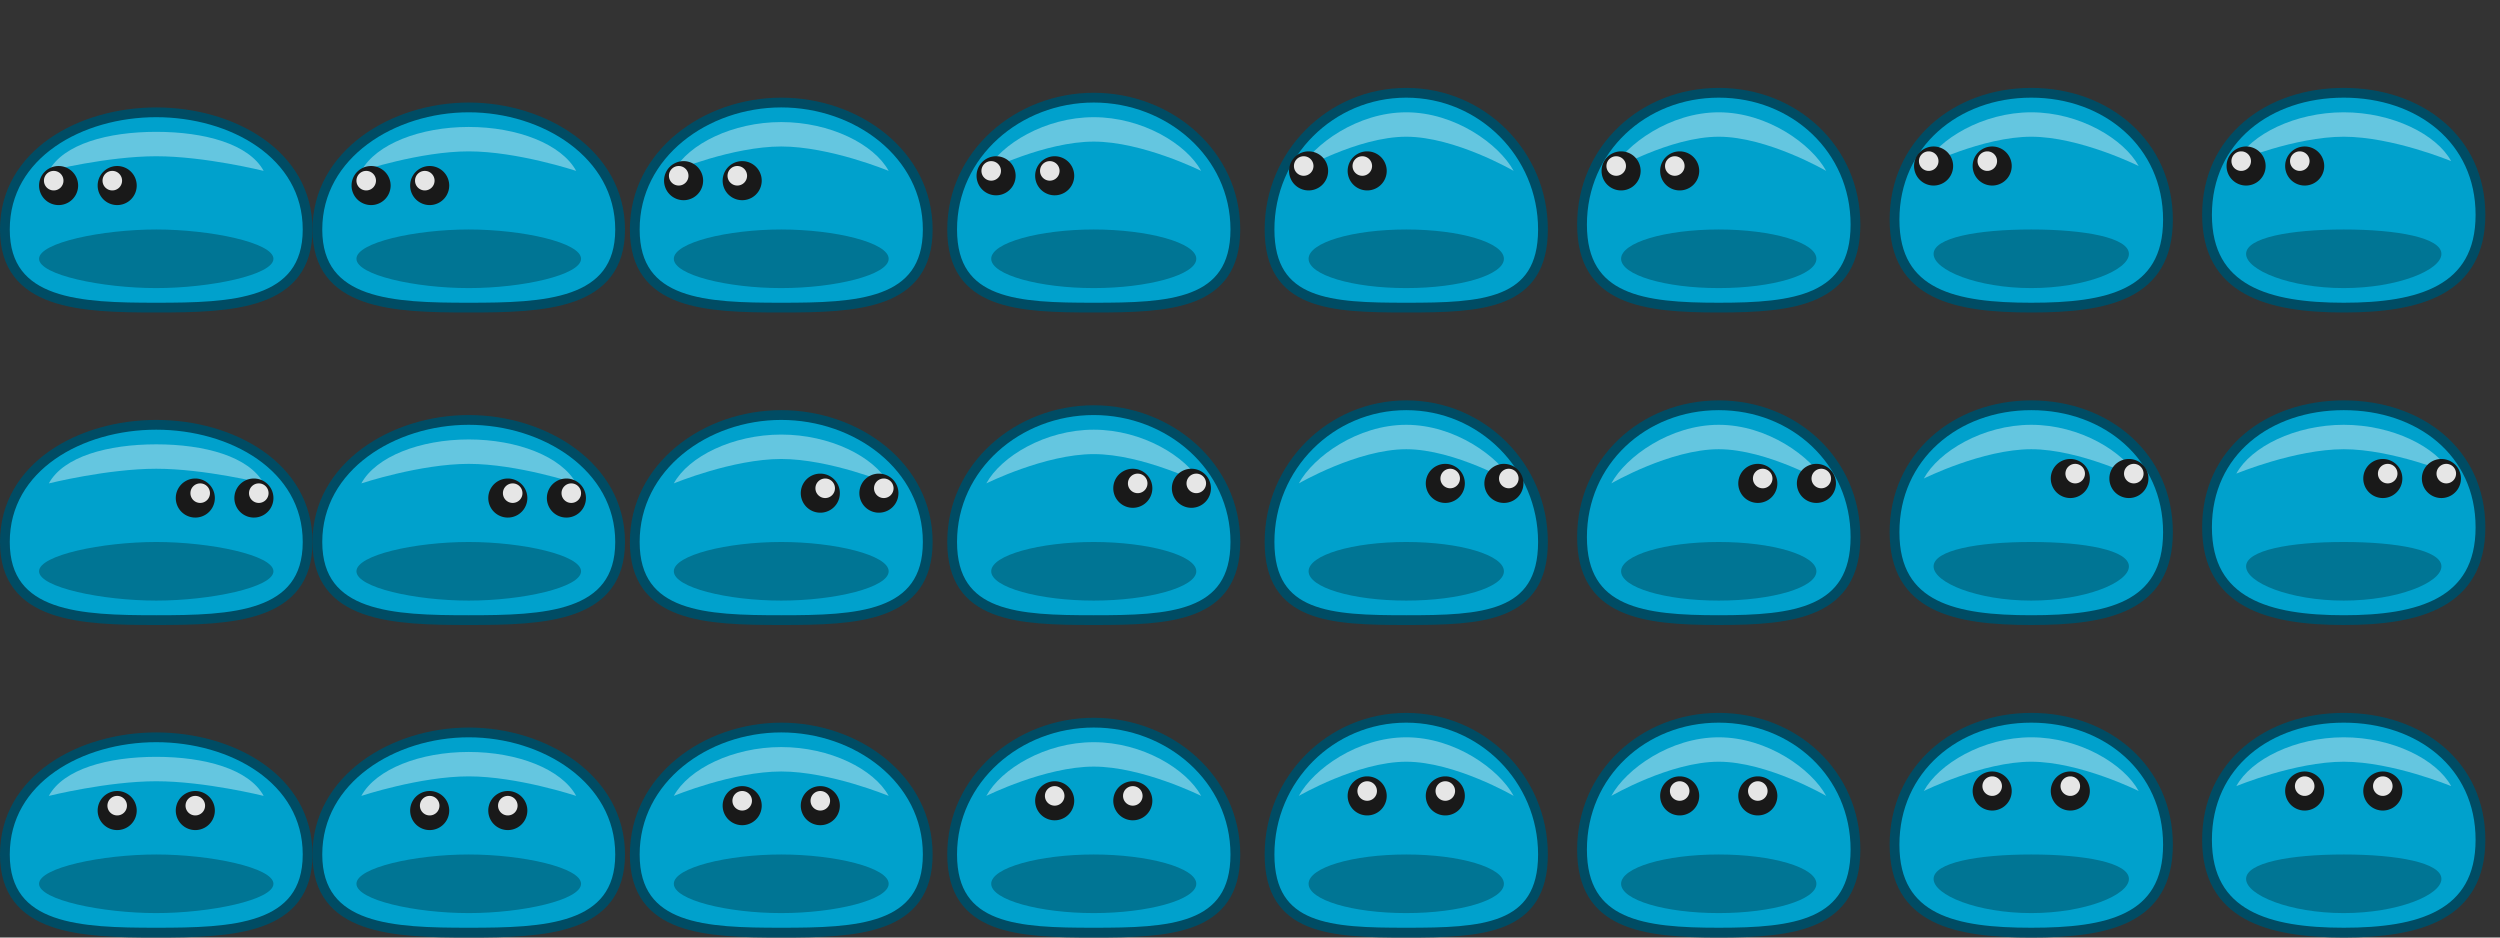 <?xml version="1.0" encoding="UTF-8" standalone="no"?>
<!-- Created with Inkscape (http://www.inkscape.org/) -->

<svg
   xmlns:dc="http://purl.org/dc/elements/1.1/"
   xmlns:cc="http://creativecommons.org/ns#"
   xmlns:rdf="http://www.w3.org/1999/02/22-rdf-syntax-ns#"
   xmlns:svg="http://www.w3.org/2000/svg"
   xmlns="http://www.w3.org/2000/svg"
   xmlns:sodipodi="http://sodipodi.sourceforge.net/DTD/sodipodi-0.dtd"
   xmlns:inkscape="http://www.inkscape.org/namespaces/inkscape"
   width="512"
   height="192"
   id="svg2985"
   version="1.1"
   inkscape:version="0.48.5 r10040"
   sodipodi:docname="slime.jiggle.svg"
   inkscape:export-filename="C:\Users\simulatoralive\Documents\Projects\Programming\simulatoralive\BlockGameEngine\src\bootstrap\actor-art\slime.jiggle.png"
   inkscape:export-xdpi="90"
   inkscape:export-ydpi="90">
  <rect width="100%" height="100%" fill="#333333" stroke="none"/>
  <defs
     id="defs2987" />
  <sodipodi:namedview
     id="base"
     pagecolor="#ffffff"
     bordercolor="#666666"
     borderopacity="1.0"
     inkscape:pageopacity="0.0"
     inkscape:pageshadow="2"
     inkscape:zoom="11.313708"
     inkscape:cx="47.820839"
     inkscape:cy="107.76428"
     inkscape:current-layer="layer3"
     showgrid="true"
     inkscape:document-units="px"
     inkscape:grid-bbox="true"
     inkscape:window-width="1920"
     inkscape:window-height="1028"
     inkscape:window-x="1912"
     inkscape:window-y="-8"
     inkscape:window-maximized="1"
     showguides="true"
     inkscape:guide-bbox="true">
    <inkscape:grid
       type="xygrid"
       id="grid2993"
       empspacing="4"
       visible="true"
       enabled="true"
       snapvisiblegridlinesonly="true" />
    <inkscape:grid
       type="xygrid"
       id="grid3852"
       empspacing="1"
       visible="true"
       enabled="true"
       snapvisiblegridlinesonly="true"
       spacingy="64px"
       spacingx="64px"
       color="#000000"
       opacity="1"
       empcolor="#000000"
       empopacity="0.251" />
  </sodipodi:namedview>
  <g
     id="layer1"
     inkscape:label="Slime"
     inkscape:groupmode="layer"
     style="display:inline"
     transform="translate(0,128)">
    <path
       style="fill:#00a1cc;fill-opacity:1;stroke:#004c64;stroke-width:2;stroke-miterlimit:4;stroke-opacity:1;stroke-dasharray:none;stroke-dashoffset:0"
       d="m 316,47 c 0,15.464 -12.536,16 -28,16 -15.464,0 -28,-0.536 -28,-16 0,-15.464 12.536,-28 28,-28 15.464,0 28,12.536 28,28 z"
       id="path2999"
       inkscape:connector-curvature="0"
       sodipodi:nodetypes="sssss" />
    <path
       style="fill:#ffffff;fill-opacity:0.392;stroke:none;display:inline"
       d="m 288,28 c -9.941,0 -22,7 -22,7 3,-5.5 12.059,-12 22,-12 9.941,0 19,6.5 22,12 0,0 -12.059,-7 -22,-7 z"
       id="path3802"
       inkscape:connector-curvature="0"
       sodipodi:nodetypes="scscs" />
    <path
       style="fill:#000000;fill-opacity:0.275;stroke:none;display:inline"
       d="m 308,53 c 0,3.314 -8.954,6 -20,6 -11.046,0 -20,-2.686 -20,-6 0,-3.314 8.954,-6 20,-6 11.046,0 20,2.686 20,6 z"
       id="path3807"
       inkscape:connector-curvature="0" />
    <path
       style="fill:#00a1cc;fill-opacity:1;stroke:#004c64;stroke-width:2;stroke-miterlimit:4;stroke-opacity:1;stroke-dasharray:none;stroke-dashoffset:0;display:inline"
       d="m 380,46 c 0,15.464 -12.536,17 -28,17 -15.464,0 -28,-1.536 -28,-17 0,-15.464 12.536,-27 28,-27 15.464,0 28,11.536 28,27 z"
       id="path2999-1"
       inkscape:connector-curvature="0"
       sodipodi:nodetypes="sssss" />
    <path
       style="fill:#ffffff;fill-opacity:0.392;stroke:none;display:inline"
       d="m 352,28 c -9.941,0 -22,7 -22,7 3,-5.5 12.059,-12 22,-12 9.941,0 19,6.5 22,12 0,0 -12.059,-7 -22,-7 z"
       id="path3802-7"
       inkscape:connector-curvature="0"
       sodipodi:nodetypes="scscs" />
    <path
       style="fill:#000000;fill-opacity:0.275;stroke:none;display:inline"
       d="m 372,53 c 0,3.314 -8.954,6 -20,6 -11.046,0 -20,-2.686 -20,-6 0,-3.314 8.954,-6 20,-6 11.046,0 20,2.686 20,6 z"
       id="path3807-40"
       inkscape:connector-curvature="0" />
    <path
       style="fill:#00a1cc;fill-opacity:1;stroke:#004c64;stroke-width:2;stroke-miterlimit:4;stroke-opacity:1;stroke-dasharray:none;stroke-dashoffset:0;display:inline"
       d="m 444,45 c 0,15.464 -12.536,18 -28,18 -15.464,0 -28,-2.536 -28,-18 0,-15.464 12.536,-26 28,-26 15.464,0 28,10.536 28,26 z"
       id="path2999-1-9"
       inkscape:connector-curvature="0"
       sodipodi:nodetypes="sssss" />
    <path
       style="fill:#ffffff;fill-opacity:0.392;stroke:none;display:inline"
       d="m 416,28 c -9.941,0 -22,6 -22,6 3,-5.5 12.059,-11 22,-11 9.941,0 19,5.5 22,11 0,0 -12.059,-6 -22,-6 z"
       id="path3802-7-4"
       inkscape:connector-curvature="0"
       sodipodi:nodetypes="scscs" />
    <path
       style="fill:#000000;fill-opacity:0.275;stroke:none;display:inline"
       d="m 436,52 c 0,3.314 -8.954,7 -20,7 -11.046,0 -20,-3.686 -20,-7 0,-3.314 8.954,-5 20,-5 11.046,0 20,1.686 20,5 z"
       id="path3807-40-8"
       inkscape:connector-curvature="0"
       sodipodi:nodetypes="sssss" />
    <path
       style="fill:#00a1cc;fill-opacity:1;stroke:#004c64;stroke-width:2;stroke-miterlimit:4;stroke-opacity:1;stroke-dasharray:none;stroke-dashoffset:0;display:inline"
       d="m 508,44 c 0,15.464 -12.536,19 -28,19 -15.464,0 -28,-3.536 -28,-19 0,-15.464 12.536,-25 28,-25 15.464,0 28,9.536 28,25 z"
       id="path2999-1-9-8"
       inkscape:connector-curvature="0"
       sodipodi:nodetypes="sssss" />
    <path
       style="fill:#ffffff;fill-opacity:0.392;stroke:none;display:inline"
       d="m 480,28 c -9.941,0 -22,5 -22,5 3,-5.5 12.059,-10 22,-10 9.941,0 19,4.5 22,10 0,0 -12.059,-5 -22,-5 z"
       id="path3802-7-4-2"
       inkscape:connector-curvature="0"
       sodipodi:nodetypes="scscs" />
    <path
       style="fill:#000000;fill-opacity:0.275;stroke:none;display:inline"
       d="m 500,52 c 0,3.314 -8.954,7 -20,7 -11.046,0 -20,-3.686 -20,-7 0,-3.314 8.954,-5 20,-5 11.046,0 20,1.686 20,5 z"
       id="path3807-40-8-4"
       inkscape:connector-curvature="0"
       sodipodi:nodetypes="sssss" />
    <path
       style="fill:#00a1cc;fill-opacity:1;stroke:#004c64;stroke-width:2;stroke-miterlimit:4;stroke-opacity:1;stroke-dasharray:none;stroke-dashoffset:0;display:inline"
       d="m 253,47 c 0,15.464 -13.536,16 -29,16 -15.464,0 -29,-0.536 -29,-16 0,-15.464 13.536,-27 29,-27 15.464,0 29,11.536 29,27 z"
       id="path2999-17"
       inkscape:connector-curvature="0"
       sodipodi:nodetypes="sssss" />
    <path
       style="fill:#ffffff;fill-opacity:0.392;stroke:none;display:inline"
       d="m 224,29 c -9.941,0 -22,6 -22,6 3,-5.5 12.059,-11 22,-11 9.941,0 19,5.5 22,11 0,0 -12.059,-6 -22,-6 z"
       id="path3802-4"
       inkscape:connector-curvature="0"
       sodipodi:nodetypes="scscs" />
    <path
       style="fill:#000000;fill-opacity:0.275;stroke:none;display:inline"
       d="m 245,53 c 0,3.314 -9.954,6 -21,6 -11.046,0 -21,-2.686 -21,-6 0,-3.314 9.954,-6 21,-6 11.046,0 21,2.686 21,6 z"
       id="path3807-0"
       inkscape:connector-curvature="0"
       sodipodi:nodetypes="sssss" />
    <path
       style="fill:#00a1cc;fill-opacity:1;stroke:#004c64;stroke-width:2;stroke-miterlimit:4;stroke-opacity:1;stroke-dasharray:none;stroke-dashoffset:0;display:inline"
       d="m 190,47 c 0,15.464 -14.536,16 -30,16 -15.464,0 -30,-0.536 -30,-16 0,-15.464 14.536,-26 30,-26 15.464,0 30,10.536 30,26 z"
       id="path2999-17-9"
       inkscape:connector-curvature="0"
       sodipodi:nodetypes="sssss" />
    <path
       style="fill:#ffffff;fill-opacity:0.392;stroke:none;display:inline"
       d="m 160,30 c -9.941,0 -22,5 -22,5 3,-5.5 12.059,-10 22,-10 9.941,0 19,4.5 22,10 0,0 -12.059,-5 -22,-5 z"
       id="path3802-4-4"
       inkscape:connector-curvature="0"
       sodipodi:nodetypes="scscs" />
    <path
       style="fill:#000000;fill-opacity:0.275;stroke:none;display:inline"
       d="m 182,53 c 0,3.314 -10.954,6 -22,6 -11.046,0 -22,-2.686 -22,-6 0,-3.314 10.954,-6 22,-6 11.046,0 22,2.686 22,6 z"
       id="path3807-0-8"
       inkscape:connector-curvature="0"
       sodipodi:nodetypes="sssss" />
    <path
       style="fill:#00a1cc;fill-opacity:1;stroke:#004c64;stroke-width:2;stroke-miterlimit:4;stroke-opacity:1;stroke-dasharray:none;stroke-dashoffset:0;display:inline"
       d="M 127,47 C 127,62.464 111.464,63 96,63 80.536,63 65,62.464 65,47 65,31.536 80.536,22 96,22 c 15.464,0 31,9.536 31,25 z"
       id="path2999-17-9-8"
       inkscape:connector-curvature="0"
       sodipodi:nodetypes="sssss" />
    <path
       style="fill:#ffffff;fill-opacity:0.392;stroke:none;display:inline"
       d="m 96,31 c -9.941,0 -22,4 -22,4 3,-5.5 12.059,-9 22,-9 9.941,0 19,3.5 22,9 0,0 -12.059,-4 -22,-4 z"
       id="path3802-4-4-2"
       inkscape:connector-curvature="0"
       sodipodi:nodetypes="scscs" />
    <path
       style="fill:#000000;fill-opacity:0.275;stroke:none;display:inline"
       d="m 119,53 c 0,3.314 -11.954,6 -23,6 -11.046,0 -23,-2.686 -23,-6 0,-3.314 11.954,-6 23,-6 11.046,0 23,2.686 23,6 z"
       id="path3807-0-8-4"
       inkscape:connector-curvature="0"
       sodipodi:nodetypes="sssss" />
    <path
       style="fill:#00a1cc;fill-opacity:1;stroke:#004c64;stroke-width:2;stroke-miterlimit:4;stroke-opacity:1;stroke-dasharray:none;stroke-dashoffset:0;display:inline"
       d="M 63,47 C 63,62.464 47.464,63 32,63 16.536,63 1,62.464 1,47 1,31.536 16.536,23 32,23 c 15.464,0 31,8.536 31,24 z"
       id="path2999-17-9-8-5"
       inkscape:connector-curvature="0"
       sodipodi:nodetypes="sssss" />
    <path
       style="fill:#ffffff;fill-opacity:0.392;stroke:none;display:inline"
       d="m 32,32 c -9.941,0 -22,3 -22,3 3,-5.5 12.059,-8 22,-8 9.941,0 19,2.5 22,8 0,0 -12.059,-3 -22,-3 z"
       id="path3802-4-4-2-5"
       inkscape:connector-curvature="0"
       sodipodi:nodetypes="scscs" />
    <path
       style="fill:#000000;fill-opacity:0.275;stroke:none;display:inline"
       d="m 56,53 c 0,3.314 -12.954,6 -24,6 -11.046,0 -24,-2.686 -24,-6 0,-3.314 12.954,-6 24,-6 11.046,0 24,2.686 24,6 z"
       id="path3807-0-8-4-1"
       inkscape:connector-curvature="0"
       sodipodi:nodetypes="sssss" />
    <path
       style="fill:#00a1cc;fill-opacity:1;stroke:#004c64;stroke-width:2;stroke-miterlimit:4;stroke-opacity:1;stroke-dasharray:none;stroke-dashoffset:0;display:inline"
       d="m 316,-17 c 0,15.464 -12.536,16 -28,16 -15.464,0 -28,-0.536 -28,-16 0,-15.464 12.536,-28 28,-28 15.464,0 28,12.536 28,28 z"
       id="path2999-2"
       inkscape:connector-curvature="0"
       sodipodi:nodetypes="sssss" />
    <path
       style="fill:#ffffff;fill-opacity:0.392;stroke:none;display:inline"
       d="m 288,-36 c -9.941,0 -22,7 -22,7 3,-5.5 12.059,-12 22,-12 9.941,0 19,6.5 22,12 0,0 -12.059,-7 -22,-7 z"
       id="path3802-6"
       inkscape:connector-curvature="0"
       sodipodi:nodetypes="scscs" />
    <path
       style="fill:#000000;fill-opacity:0.275;stroke:none;display:inline"
       d="m 308,-11 c 0,3.314 -8.954,6 -20,6 -11.046,0 -20,-2.686 -20,-6 0,-3.314 8.954,-6 20,-6 11.046,0 20,2.686 20,6 z"
       id="path3807-01"
       inkscape:connector-curvature="0" />
    <path
       style="fill:#00a1cc;fill-opacity:1;stroke:#004c64;stroke-width:2;stroke-miterlimit:4;stroke-opacity:1;stroke-dasharray:none;stroke-dashoffset:0;display:inline"
       d="m 380,-18 c 0,15.464 -12.536,17 -28,17 -15.464,0 -28,-1.536 -28,-17 0,-15.464 12.536,-27 28,-27 15.464,0 28,11.536 28,27 z"
       id="path2999-1-6"
       inkscape:connector-curvature="0"
       sodipodi:nodetypes="sssss" />
    <path
       style="fill:#ffffff;fill-opacity:0.392;stroke:none;display:inline"
       d="m 352,-36 c -9.941,0 -22,7 -22,7 3,-5.5 12.059,-12 22,-12 9.941,0 19,6.5 22,12 0,0 -12.059,-7 -22,-7 z"
       id="path3802-7-5"
       inkscape:connector-curvature="0"
       sodipodi:nodetypes="scscs" />
    <path
       style="fill:#000000;fill-opacity:0.275;stroke:none;display:inline"
       d="m 372,-11 c 0,3.314 -8.954,6 -20,6 -11.046,0 -20,-2.686 -20,-6 0,-3.314 8.954,-6 20,-6 11.046,0 20,2.686 20,6 z"
       id="path3807-40-7"
       inkscape:connector-curvature="0" />
    <path
       style="fill:#00a1cc;fill-opacity:1;stroke:#004c64;stroke-width:2;stroke-miterlimit:4;stroke-opacity:1;stroke-dasharray:none;stroke-dashoffset:0;display:inline"
       d="m 444,-19 c 0,15.464 -12.536,18 -28,18 -15.464,0 -28,-2.536 -28,-18 0,-15.464 12.536,-26 28,-26 15.464,0 28,10.536 28,26 z"
       id="path2999-1-9-5"
       inkscape:connector-curvature="0"
       sodipodi:nodetypes="sssss" />
    <path
       style="fill:#ffffff;fill-opacity:0.392;stroke:none;display:inline"
       d="m 416,-36 c -9.941,0 -22,6 -22,6 3,-5.5 12.059,-11 22,-11 9.941,0 19,5.5 22,11 0,0 -12.059,-6 -22,-6 z"
       id="path3802-7-4-4"
       inkscape:connector-curvature="0"
       sodipodi:nodetypes="scscs" />
    <path
       style="fill:#000000;fill-opacity:0.275;stroke:none;display:inline"
       d="m 436,-12 c 0,3.314 -8.954,7 -20,7 -11.046,0 -20,-3.686 -20,-7 0,-3.314 8.954,-5 20,-5 11.046,0 20,1.686 20,5 z"
       id="path3807-40-8-1"
       inkscape:connector-curvature="0"
       sodipodi:nodetypes="sssss" />
    <path
       style="fill:#00a1cc;fill-opacity:1;stroke:#004c64;stroke-width:2;stroke-miterlimit:4;stroke-opacity:1;stroke-dasharray:none;stroke-dashoffset:0;display:inline"
       d="m 508,-20 c 0,15.464 -12.536,19 -28,19 -15.464,0 -28,-3.536 -28,-19 0,-15.464 12.536,-25 28,-25 15.464,0 28,9.536 28,25 z"
       id="path2999-1-9-8-2"
       inkscape:connector-curvature="0"
       sodipodi:nodetypes="sssss" />
    <path
       style="fill:#ffffff;fill-opacity:0.392;stroke:none;display:inline"
       d="m 480,-36 c -9.941,0 -22,5 -22,5 3,-5.5 12.059,-10 22,-10 9.941,0 19,4.5 22,10 0,0 -12.059,-5 -22,-5 z"
       id="path3802-7-4-2-0"
       inkscape:connector-curvature="0"
       sodipodi:nodetypes="scscs" />
    <path
       style="fill:#000000;fill-opacity:0.275;stroke:none;display:inline"
       d="m 500,-12 c 0,3.314 -8.954,7 -20,7 -11.046,0 -20,-3.686 -20,-7 0,-3.314 8.954,-5 20,-5 11.046,0 20,1.686 20,5 z"
       id="path3807-40-8-4-0"
       inkscape:connector-curvature="0"
       sodipodi:nodetypes="sssss" />
    <path
       style="fill:#00a1cc;fill-opacity:1;stroke:#004c64;stroke-width:2;stroke-miterlimit:4;stroke-opacity:1;stroke-dasharray:none;stroke-dashoffset:0;display:inline"
       d="m 253,-17 c 0,15.464 -13.536,16 -29,16 -15.464,0 -29,-0.536 -29,-16 0,-15.464 13.536,-27 29,-27 15.464,0 29,11.536 29,27 z"
       id="path2999-17-1"
       inkscape:connector-curvature="0"
       sodipodi:nodetypes="sssss" />
    <path
       style="fill:#ffffff;fill-opacity:0.392;stroke:none;display:inline"
       d="m 224,-35 c -9.941,0 -22,6 -22,6 3,-5.5 12.059,-11 22,-11 9.941,0 19,5.5 22,11 0,0 -12.059,-6 -22,-6 z"
       id="path3802-4-46"
       inkscape:connector-curvature="0"
       sodipodi:nodetypes="scscs" />
    <path
       style="fill:#000000;fill-opacity:0.275;stroke:none;display:inline"
       d="m 245,-11 c 0,3.314 -9.954,6 -21,6 -11.046,0 -21,-2.686 -21,-6 0,-3.314 9.954,-6 21,-6 11.046,0 21,2.686 21,6 z"
       id="path3807-0-0"
       inkscape:connector-curvature="0"
       sodipodi:nodetypes="sssss" />
    <path
       style="fill:#00a1cc;fill-opacity:1;stroke:#004c64;stroke-width:2;stroke-miterlimit:4;stroke-opacity:1;stroke-dasharray:none;stroke-dashoffset:0;display:inline"
       d="m 190,-17 c 0,15.464 -14.536,16 -30,16 -15.464,0 -30,-0.536 -30,-16 0,-15.464 14.536,-26 30,-26 15.464,0 30,10.536 30,26 z"
       id="path2999-17-9-7"
       inkscape:connector-curvature="0"
       sodipodi:nodetypes="sssss" />
    <path
       style="fill:#ffffff;fill-opacity:0.392;stroke:none;display:inline"
       d="m 160,-34 c -9.941,0 -22,5 -22,5 3,-5.5 12.059,-10 22,-10 9.941,0 19,4.5 22,10 0,0 -12.059,-5 -22,-5 z"
       id="path3802-4-4-1"
       inkscape:connector-curvature="0"
       sodipodi:nodetypes="scscs" />
    <path
       style="fill:#000000;fill-opacity:0.275;stroke:none;display:inline"
       d="m 182,-11 c 0,3.314 -10.954,6 -22,6 -11.046,0 -22,-2.686 -22,-6 0,-3.314 10.954,-6 22,-6 11.046,0 22,2.686 22,6 z"
       id="path3807-0-8-7"
       inkscape:connector-curvature="0"
       sodipodi:nodetypes="sssss" />
    <path
       style="fill:#00a1cc;fill-opacity:1;stroke:#004c64;stroke-width:2;stroke-miterlimit:4;stroke-opacity:1;stroke-dasharray:none;stroke-dashoffset:0;display:inline"
       d="m 127,-17 c 0,15.464 -15.536,16 -31,16 -15.464,0 -31,-0.536 -31,-16 0,-15.464 15.536,-25 31,-25 15.464,0 31,9.536 31,25 z"
       id="path2999-17-9-8-7"
       inkscape:connector-curvature="0"
       sodipodi:nodetypes="sssss" />
    <path
       style="fill:#ffffff;fill-opacity:0.392;stroke:none;display:inline"
       d="m 96,-33 c -9.941,0 -22,4 -22,4 3,-5.5 12.059,-9 22,-9 9.941,0 19,3.5 22,9 0,0 -12.059,-4 -22,-4 z"
       id="path3802-4-4-2-7"
       inkscape:connector-curvature="0"
       sodipodi:nodetypes="scscs" />
    <path
       style="fill:#000000;fill-opacity:0.275;stroke:none;display:inline"
       d="m 119,-11 c 0,3.314 -11.954,6 -23,6 -11.046,0 -23,-2.686 -23,-6 0,-3.314 11.954,-6 23,-6 11.046,0 23,2.686 23,6 z"
       id="path3807-0-8-4-7"
       inkscape:connector-curvature="0"
       sodipodi:nodetypes="sssss" />
    <path
       style="fill:#00a1cc;fill-opacity:1;stroke:#004c64;stroke-width:2;stroke-miterlimit:4;stroke-opacity:1;stroke-dasharray:none;stroke-dashoffset:0;display:inline"
       d="M 63,-17 C 63,-1.536 47.464,-1 32,-1 16.536,-1 1,-1.536 1,-17 c 0,-15.464 15.536,-24 31,-24 15.464,0 31,8.536 31,24 z"
       id="path2999-17-9-8-5-3"
       inkscape:connector-curvature="0"
       sodipodi:nodetypes="sssss" />
    <path
       style="fill:#ffffff;fill-opacity:0.392;stroke:none;display:inline"
       d="m 32,-32 c -9.941,0 -22,3 -22,3 3,-5.5 12.059,-8 22,-8 9.941,0 19,2.5 22,8 0,0 -12.059,-3 -22,-3 z"
       id="path3802-4-4-2-5-3"
       inkscape:connector-curvature="0"
       sodipodi:nodetypes="scscs" />
    <path
       style="fill:#000000;fill-opacity:0.275;stroke:none;display:inline"
       d="m 56,-11 c 0,3.314 -12.954,6 -24,6 -11.046,0 -24,-2.686 -24,-6 0,-3.314 12.954,-6 24,-6 11.046,0 24,2.686 24,6 z"
       id="path3807-0-8-4-1-5"
       inkscape:connector-curvature="0"
       sodipodi:nodetypes="sssss" />
    <path
       style="fill:#00a1cc;fill-opacity:1;stroke:#004c64;stroke-width:2;stroke-miterlimit:4;stroke-opacity:1;stroke-dasharray:none;stroke-dashoffset:0;display:inline"
       d="m 260,-81 c 0,15.464 12.536,16 28,16 15.464,0 28,-0.536 28,-16 0,-15.464 -12.536,-28 -28,-28 -15.464,0 -28,12.536 -28,28 z"
       id="path2999-2-8"
       inkscape:connector-curvature="0"
       sodipodi:nodetypes="sssss" />
    <path
       style="fill:#ffffff;fill-opacity:0.392;stroke:none;display:inline"
       d="m 288,-100 c 9.941,0 22,7 22,7 -3,-5.5 -12.059,-12 -22,-12 -9.941,0 -19,6.5 -22,12 0,0 12.059,-7 22,-7 z"
       id="path3802-6-4"
       inkscape:connector-curvature="0"
       sodipodi:nodetypes="scscs" />
    <path
       style="fill:#000000;fill-opacity:0.275;stroke:none;display:inline"
       d="m 268,-75 c 0,3.314 8.954,6 20,6 11.046,0 20,-2.686 20,-6 0,-3.314 -8.954,-6 -20,-6 -11.046,0 -20,2.686 -20,6 z"
       id="path3807-01-1"
       inkscape:connector-curvature="0" />
    <path
       style="fill:#00a1cc;fill-opacity:1;stroke:#004c64;stroke-width:2;stroke-miterlimit:4;stroke-opacity:1;stroke-dasharray:none;stroke-dashoffset:0;display:inline"
       d="m 324,-82 c 0,15.464 12.536,17 28,17 15.464,0 28,-1.536 28,-17 0,-15.464 -12.536,-27 -28,-27 -15.464,0 -28,11.536 -28,27 z"
       id="path2999-1-6-4"
       inkscape:connector-curvature="0"
       sodipodi:nodetypes="sssss" />
    <path
       style="fill:#ffffff;fill-opacity:0.392;stroke:none;display:inline"
       d="m 352,-100 c 9.941,0 22,7 22,7 -3,-5.5 -12.059,-12 -22,-12 -9.941,0 -19,6.5 -22,12 0,0 12.059,-7 22,-7 z"
       id="path3802-7-5-3"
       inkscape:connector-curvature="0"
       sodipodi:nodetypes="scscs" />
    <path
       style="fill:#000000;fill-opacity:0.275;stroke:none;display:inline"
       d="m 332,-75 c 0,3.314 8.954,6 20,6 11.046,0 20,-2.686 20,-6 0,-3.314 -8.954,-6 -20,-6 -11.046,0 -20,2.686 -20,6 z"
       id="path3807-40-7-9"
       inkscape:connector-curvature="0" />
    <path
       style="fill:#00a1cc;fill-opacity:1;stroke:#004c64;stroke-width:2;stroke-miterlimit:4;stroke-opacity:1;stroke-dasharray:none;stroke-dashoffset:0;display:inline"
       d="m 388,-83 c 0,15.464 12.536,18 28,18 15.464,0 28,-2.536 28,-18 0,-15.464 -12.536,-26 -28,-26 -15.464,0 -28,10.536 -28,26 z"
       id="path2999-1-9-5-8"
       inkscape:connector-curvature="0"
       sodipodi:nodetypes="sssss" />
    <path
       style="fill:#ffffff;fill-opacity:0.392;stroke:none;display:inline"
       d="m 416,-100 c 9.941,0 22,6 22,6 -3,-5.5 -12.059,-11 -22,-11 -9.941,0 -19,5.5 -22,11 0,0 12.059,-6 22,-6 z"
       id="path3802-7-4-4-8"
       inkscape:connector-curvature="0"
       sodipodi:nodetypes="scscs" />
    <path
       style="fill:#000000;fill-opacity:0.275;stroke:none;display:inline"
       d="m 396,-76 c 0,3.314 8.954,7 20,7 11.046,0 20,-3.686 20,-7 0,-3.314 -8.954,-5 -20,-5 -11.046,0 -20,1.686 -20,5 z"
       id="path3807-40-8-1-0"
       inkscape:connector-curvature="0"
       sodipodi:nodetypes="sssss" />
    <path
       style="fill:#00a1cc;fill-opacity:1;stroke:#004c64;stroke-width:2;stroke-miterlimit:4;stroke-opacity:1;stroke-dasharray:none;stroke-dashoffset:0;display:inline"
       d="m 452,-84 c 0,15.464 12.536,19 28,19 15.464,0 28,-3.536 28,-19 0,-15.464 -12.536,-25 -28,-25 -15.464,0 -28,9.536 -28,25 z"
       id="path2999-1-9-8-2-8"
       inkscape:connector-curvature="0"
       sodipodi:nodetypes="sssss" />
    <path
       style="fill:#ffffff;fill-opacity:0.392;stroke:none;display:inline"
       d="m 480,-100 c 9.941,0 22,5 22,5 -3,-5.5 -12.059,-10 -22,-10 -9.941,0 -19,4.5 -22,10 0,0 12.059,-5 22,-5 z"
       id="path3802-7-4-2-0-7"
       inkscape:connector-curvature="0"
       sodipodi:nodetypes="scscs" />
    <path
       style="fill:#000000;fill-opacity:0.275;stroke:none;display:inline"
       d="m 460,-76 c 0,3.314 8.954,7 20,7 11.046,0 20,-3.686 20,-7 0,-3.314 -8.954,-5 -20,-5 -11.046,0 -20,1.686 -20,5 z"
       id="path3807-40-8-4-0-7"
       inkscape:connector-curvature="0"
       sodipodi:nodetypes="sssss" />
    <path
       style="fill:#00a1cc;fill-opacity:1;stroke:#004c64;stroke-width:2;stroke-miterlimit:4;stroke-opacity:1;stroke-dasharray:none;stroke-dashoffset:0;display:inline"
       d="m 195,-81 c 0,15.464 13.536,16 29,16 15.464,0 29,-0.536 29,-16 0,-15.464 -13.536,-27 -29,-27 -15.464,0 -29,11.536 -29,27 z"
       id="path2999-17-1-8"
       inkscape:connector-curvature="0"
       sodipodi:nodetypes="sssss" />
    <path
       style="fill:#ffffff;fill-opacity:0.392;stroke:none;display:inline"
       d="m 224,-99 c 9.941,0 22,6 22,6 -3,-5.5 -12.059,-11 -22,-11 -9.941,0 -19,5.5 -22,11 0,0 12.059,-6 22,-6 z"
       id="path3802-4-46-3"
       inkscape:connector-curvature="0"
       sodipodi:nodetypes="scscs" />
    <path
       style="fill:#000000;fill-opacity:0.275;stroke:none;display:inline"
       d="m 203,-75 c 0,3.314 9.954,6 21,6 11.046,0 21,-2.686 21,-6 0,-3.314 -9.954,-6 -21,-6 -11.046,0 -21,2.686 -21,6 z"
       id="path3807-0-0-8"
       inkscape:connector-curvature="0"
       sodipodi:nodetypes="sssss" />
    <path
       style="fill:#00a1cc;fill-opacity:1;stroke:#004c64;stroke-width:2;stroke-miterlimit:4;stroke-opacity:1;stroke-dasharray:none;stroke-dashoffset:0;display:inline"
       d="m 130,-81 c 0,15.464 14.536,16 30,16 15.464,0 30,-0.536 30,-16 0,-15.464 -14.536,-26 -30,-26 -15.464,0 -30,10.536 -30,26 z"
       id="path2999-17-9-7-3"
       inkscape:connector-curvature="0"
       sodipodi:nodetypes="sssss" />
    <path
       style="fill:#ffffff;fill-opacity:0.392;stroke:none;display:inline"
       d="m 160,-98 c 9.941,0 22,5 22,5 -3,-5.5 -12.059,-10 -22,-10 -9.941,0 -19,4.5 -22,10 0,0 12.059,-5 22,-5 z"
       id="path3802-4-4-1-7"
       inkscape:connector-curvature="0"
       sodipodi:nodetypes="scscs" />
    <path
       style="fill:#000000;fill-opacity:0.275;stroke:none;display:inline"
       d="m 138,-75 c 0,3.314 10.954,6 22,6 11.046,0 22,-2.686 22,-6 0,-3.314 -10.954,-6 -22,-6 -11.046,0 -22,2.686 -22,6 z"
       id="path3807-0-8-7-1"
       inkscape:connector-curvature="0"
       sodipodi:nodetypes="sssss" />
    <path
       style="fill:#00a1cc;fill-opacity:1;stroke:#004c64;stroke-width:2;stroke-miterlimit:4;stroke-opacity:1;stroke-dasharray:none;stroke-dashoffset:0;display:inline"
       d="m 65,-81 c 0,15.464 15.536,16 31,16 15.464,0 31,-0.536 31,-16 0,-15.464 -15.536,-25 -31,-25 -15.464,0 -31,9.536 -31,25 z"
       id="path2999-17-9-8-7-0"
       inkscape:connector-curvature="0"
       sodipodi:nodetypes="sssss" />
    <path
       style="fill:#ffffff;fill-opacity:0.392;stroke:none;display:inline"
       d="m 96,-97 c 9.941,0 22,4 22,4 -3,-5.5 -12.059,-9 -22,-9 -9.941,0 -19,3.5 -22,9 0,0 12.059,-4 22,-4 z"
       id="path3802-4-4-2-7-7"
       inkscape:connector-curvature="0"
       sodipodi:nodetypes="scscs" />
    <path
       style="fill:#000000;fill-opacity:0.275;stroke:none;display:inline"
       d="m 73,-75 c 0,3.314 11.954,6 23,6 11.046,0 23,-2.686 23,-6 0,-3.314 -11.954,-6 -23,-6 -11.046,0 -23,2.686 -23,6 z"
       id="path3807-0-8-4-7-3"
       inkscape:connector-curvature="0"
       sodipodi:nodetypes="sssss" />
    <path
       style="fill:#00a1cc;fill-opacity:1;stroke:#004c64;stroke-width:2;stroke-miterlimit:4;stroke-opacity:1;stroke-dasharray:none;stroke-dashoffset:0;display:inline"
       d="m 1,-81 c 0,15.464 15.536,16 31,16 15.464,0 31,-0.536 31,-16 0,-15.464 -15.536,-24 -31,-24 -15.464,0 -31,8.536 -31,24 z"
       id="path2999-17-9-8-5-3-4"
       inkscape:connector-curvature="0"
       sodipodi:nodetypes="sssss" />
    <path
       style="fill:#ffffff;fill-opacity:0.392;stroke:none;display:inline"
       d="m 32,-96 c 9.941,0 22,3 22,3 -3,-5.5 -12.059,-8 -22,-8 -9.941,0 -19,2.5 -22,8 0,0 12.059,-3 22,-3 z"
       id="path3802-4-4-2-5-3-9"
       inkscape:connector-curvature="0"
       sodipodi:nodetypes="scscs" />
    <path
       style="fill:#000000;fill-opacity:0.275;stroke:none;display:inline"
       d="m 8,-75 c 0,3.314 12.954,6 24,6 11.046,0 24,-2.686 24,-6 0,-3.314 -12.954,-6 -24,-6 -11.046,0 -24,2.686 -24,6 z"
       id="path3807-0-8-4-1-5-6"
       inkscape:connector-curvature="0"
       sodipodi:nodetypes="sssss" />
  </g>
  <g
     inkscape:groupmode="layer"
     id="layer3"
     inkscape:label="Eyes"
     style="display:inline"
     transform="translate(0,128)">
    <path
       sodipodi:type="arc"
       style="fill:#191919;fill-opacity:1;stroke:none"
       id="path3810"
       sodipodi:cx="24"
       sodipodi:cy="32"
       sodipodi:rx="4"
       sodipodi:ry="4"
       d="m 28,32 a 4,4 0 1 1 -8,0 4,4 0 1 1 8,0 z"
       transform="translate(256,3)" />
    <path
       transform="translate(272,3)"
       sodipodi:type="arc"
       style="fill:#191919;fill-opacity:1;stroke:none"
       id="path3810-1"
       sodipodi:cx="24"
       sodipodi:cy="32"
       sodipodi:rx="4"
       sodipodi:ry="4"
       d="m 28,32 a 4,4 0 1 1 -8,0 4,4 0 1 1 8,0 z" />
    <path
       sodipodi:type="arc"
       style="fill:#e6e6e6;fill-opacity:1;stroke:none"
       id="path3832"
       sodipodi:cx="30"
       sodipodi:cy="30"
       sodipodi:rx="2"
       sodipodi:ry="2"
       d="m 32,30 a 2,2 0 1 1 -4,0 2,2 0 1 1 4,0 z"
       transform="translate(250,4)" />
    <path
       sodipodi:type="arc"
       style="fill:#e6e6e6;fill-opacity:1;stroke:none"
       id="path3832-7"
       sodipodi:cx="30"
       sodipodi:cy="30"
       sodipodi:rx="2"
       sodipodi:ry="2"
       d="m 32,30 a 2,2 0 1 1 -4,0 2,2 0 1 1 4,0 z"
       transform="translate(266,4)" />
    <path
       transform="translate(320,3)"
       sodipodi:type="arc"
       style="fill:#191919;fill-opacity:1;stroke:none;display:inline"
       id="path3810-17"
       sodipodi:cx="24"
       sodipodi:cy="32"
       sodipodi:rx="4"
       sodipodi:ry="4"
       d="m 28,32 a 4,4 0 1 1 -8,0 4,4 0 1 1 8,0 z" />
    <path
       transform="translate(336,3)"
       sodipodi:type="arc"
       style="fill:#191919;fill-opacity:1;stroke:none;display:inline"
       id="path3810-1-1"
       sodipodi:cx="24"
       sodipodi:cy="32"
       sodipodi:rx="4"
       sodipodi:ry="4"
       d="m 28,32 a 4,4 0 1 1 -8,0 4,4 0 1 1 8,0 z" />
    <path
       sodipodi:type="arc"
       style="fill:#e6e6e6;fill-opacity:1;stroke:none;display:inline"
       id="path3832-1"
       sodipodi:cx="30"
       sodipodi:cy="30"
       sodipodi:rx="2"
       sodipodi:ry="2"
       d="m 32,30 a 2,2 0 1 1 -4,0 2,2 0 1 1 4,0 z"
       transform="translate(314,4)" />
    <path
       sodipodi:type="arc"
       style="fill:#e6e6e6;fill-opacity:1;stroke:none;display:inline"
       id="path3832-7-5"
       sodipodi:cx="30"
       sodipodi:cy="30"
       sodipodi:rx="2"
       sodipodi:ry="2"
       d="m 32,30 a 2,2 0 1 1 -4,0 2,2 0 1 1 4,0 z"
       transform="translate(330,4)" />
    <path
       transform="translate(384,2)"
       sodipodi:type="arc"
       style="fill:#191919;fill-opacity:1;stroke:none;display:inline"
       id="path3810-17-5"
       sodipodi:cx="24"
       sodipodi:cy="32"
       sodipodi:rx="4"
       sodipodi:ry="4"
       d="m 28,32 a 4,4 0 1 1 -8,0 4,4 0 1 1 8,0 z" />
    <path
       transform="translate(400,2)"
       sodipodi:type="arc"
       style="fill:#191919;fill-opacity:1;stroke:none;display:inline"
       id="path3810-1-1-5"
       sodipodi:cx="24"
       sodipodi:cy="32"
       sodipodi:rx="4"
       sodipodi:ry="4"
       d="m 28,32 a 4,4 0 1 1 -8,0 4,4 0 1 1 8,0 z" />
    <path
       sodipodi:type="arc"
       style="fill:#e6e6e6;fill-opacity:1;stroke:none;display:inline"
       id="path3832-1-1"
       sodipodi:cx="30"
       sodipodi:cy="30"
       sodipodi:rx="2"
       sodipodi:ry="2"
       d="m 32,30 a 2,2 0 1 1 -4,0 2,2 0 1 1 4,0 z"
       transform="translate(378,3)" />
    <path
       sodipodi:type="arc"
       style="fill:#e6e6e6;fill-opacity:1;stroke:none;display:inline"
       id="path3832-7-5-71"
       sodipodi:cx="30"
       sodipodi:cy="30"
       sodipodi:rx="2"
       sodipodi:ry="2"
       d="m 32,30 a 2,2 0 1 1 -4,0 2,2 0 1 1 4,0 z"
       transform="translate(394,3)" />
    <path
       transform="translate(448,2)"
       sodipodi:type="arc"
       style="fill:#191919;fill-opacity:1;stroke:none;display:inline"
       id="path3810-17-1"
       sodipodi:cx="24"
       sodipodi:cy="32"
       sodipodi:rx="4"
       sodipodi:ry="4"
       d="m 28,32 a 4,4 0 1 1 -8,0 4,4 0 1 1 8,0 z" />
    <path
       transform="translate(464,2)"
       sodipodi:type="arc"
       style="fill:#191919;fill-opacity:1;stroke:none;display:inline"
       id="path3810-1-1-52"
       sodipodi:cx="24"
       sodipodi:cy="32"
       sodipodi:rx="4"
       sodipodi:ry="4"
       d="m 28,32 a 4,4 0 1 1 -8,0 4,4 0 1 1 8,0 z" />
    <path
       sodipodi:type="arc"
       style="fill:#e6e6e6;fill-opacity:1;stroke:none;display:inline"
       id="path3832-1-7"
       sodipodi:cx="30"
       sodipodi:cy="30"
       sodipodi:rx="2"
       sodipodi:ry="2"
       d="m 32,30 a 2,2 0 1 1 -4,0 2,2 0 1 1 4,0 z"
       transform="translate(442,3)" />
    <path
       sodipodi:type="arc"
       style="fill:#e6e6e6;fill-opacity:1;stroke:none;display:inline"
       id="path3832-7-5-6"
       sodipodi:cx="30"
       sodipodi:cy="30"
       sodipodi:rx="2"
       sodipodi:ry="2"
       d="m 32,30 a 2,2 0 1 1 -4,0 2,2 0 1 1 4,0 z"
       transform="translate(458,3)" />
    <path
       sodipodi:type="arc"
       style="fill:#191919;fill-opacity:1;stroke:none;display:inline"
       id="path3810-7"
       sodipodi:cx="24"
       sodipodi:cy="32"
       sodipodi:rx="4"
       sodipodi:ry="4"
       d="m 28,32 a 4,4 0 1 1 -8,0 4,4 0 1 1 8,0 z"
       transform="translate(192,4)" />
    <path
       transform="translate(208,4)"
       sodipodi:type="arc"
       style="fill:#191919;fill-opacity:1;stroke:none;display:inline"
       id="path3810-1-11"
       sodipodi:cx="24"
       sodipodi:cy="32"
       sodipodi:rx="4"
       sodipodi:ry="4"
       d="m 28,32 a 4,4 0 1 1 -8,0 4,4 0 1 1 8,0 z" />
    <path
       sodipodi:type="arc"
       style="fill:#e6e6e6;fill-opacity:1;stroke:none;display:inline"
       id="path3832-5"
       sodipodi:cx="30"
       sodipodi:cy="30"
       sodipodi:rx="2"
       sodipodi:ry="2"
       d="m 32,30 a 2,2 0 1 1 -4,0 2,2 0 1 1 4,0 z"
       transform="translate(186,5)" />
    <path
       sodipodi:type="arc"
       style="fill:#e6e6e6;fill-opacity:1;stroke:none;display:inline"
       id="path3832-7-2"
       sodipodi:cx="30"
       sodipodi:cy="30"
       sodipodi:rx="2"
       sodipodi:ry="2"
       d="m 32,30 a 2,2 0 1 1 -4,0 2,2 0 1 1 4,0 z"
       transform="translate(202,5)" />
    <path
       sodipodi:type="arc"
       style="fill:#191919;fill-opacity:1;stroke:none;display:inline"
       id="path3810-76"
       sodipodi:cx="24"
       sodipodi:cy="32"
       sodipodi:rx="4"
       sodipodi:ry="4"
       d="m 28,32 a 4,4 0 1 1 -8,0 4,4 0 1 1 8,0 z"
       transform="translate(128,5)" />
    <path
       transform="translate(144,5)"
       sodipodi:type="arc"
       style="fill:#191919;fill-opacity:1;stroke:none;display:inline"
       id="path3810-1-14"
       sodipodi:cx="24"
       sodipodi:cy="32"
       sodipodi:rx="4"
       sodipodi:ry="4"
       d="m 28,32 a 4,4 0 1 1 -8,0 4,4 0 1 1 8,0 z" />
    <path
       sodipodi:type="arc"
       style="fill:#e6e6e6;fill-opacity:1;stroke:none;display:inline"
       id="path3832-2"
       sodipodi:cx="30"
       sodipodi:cy="30"
       sodipodi:rx="2"
       sodipodi:ry="2"
       d="m 32,30 a 2,2 0 1 1 -4,0 2,2 0 1 1 4,0 z"
       transform="translate(122,6)" />
    <path
       sodipodi:type="arc"
       style="fill:#e6e6e6;fill-opacity:1;stroke:none;display:inline"
       id="path3832-7-3"
       sodipodi:cx="30"
       sodipodi:cy="30"
       sodipodi:rx="2"
       sodipodi:ry="2"
       d="m 32,30 a 2,2 0 1 1 -4,0 2,2 0 1 1 4,0 z"
       transform="translate(138,6)" />
    <path
       sodipodi:type="arc"
       style="fill:#191919;fill-opacity:1;stroke:none;display:inline"
       id="path3810-2"
       sodipodi:cx="24"
       sodipodi:cy="32"
       sodipodi:rx="4"
       sodipodi:ry="4"
       d="m 28,32 a 4,4 0 1 1 -8,0 4,4 0 1 1 8,0 z"
       transform="translate(64,6)" />
    <path
       transform="translate(80,6)"
       sodipodi:type="arc"
       style="fill:#191919;fill-opacity:1;stroke:none;display:inline"
       id="path3810-1-2"
       sodipodi:cx="24"
       sodipodi:cy="32"
       sodipodi:rx="4"
       sodipodi:ry="4"
       d="m 28,32 a 4,4 0 1 1 -8,0 4,4 0 1 1 8,0 z" />
    <path
       sodipodi:type="arc"
       style="fill:#e6e6e6;fill-opacity:1;stroke:none;display:inline"
       id="path3832-16"
       sodipodi:cx="30"
       sodipodi:cy="30"
       sodipodi:rx="2"
       sodipodi:ry="2"
       d="m 32,30 a 2,2 0 1 1 -4,0 2,2 0 1 1 4,0 z"
       transform="translate(58,7)" />
    <path
       sodipodi:type="arc"
       style="fill:#e6e6e6;fill-opacity:1;stroke:none;display:inline"
       id="path3832-7-8"
       sodipodi:cx="30"
       sodipodi:cy="30"
       sodipodi:rx="2"
       sodipodi:ry="2"
       d="m 32,30 a 2,2 0 1 1 -4,0 2,2 0 1 1 4,0 z"
       transform="translate(74,7)" />
    <path
       sodipodi:type="arc"
       style="fill:#191919;fill-opacity:1;stroke:none;display:inline"
       id="path3810-5"
       sodipodi:cx="24"
       sodipodi:cy="32"
       sodipodi:rx="4"
       sodipodi:ry="4"
       d="m 28,32 a 4,4 0 1 1 -8,0 4,4 0 1 1 8,0 z"
       transform="translate(0,6)" />
    <path
       transform="translate(16,6)"
       sodipodi:type="arc"
       style="fill:#191919;fill-opacity:1;stroke:none;display:inline"
       id="path3810-1-7"
       sodipodi:cx="24"
       sodipodi:cy="32"
       sodipodi:rx="4"
       sodipodi:ry="4"
       d="m 28,32 a 4,4 0 1 1 -8,0 4,4 0 1 1 8,0 z" />
    <path
       sodipodi:type="arc"
       style="fill:#e6e6e6;fill-opacity:1;stroke:none;display:inline"
       id="path3832-6"
       sodipodi:cx="30"
       sodipodi:cy="30"
       sodipodi:rx="2"
       sodipodi:ry="2"
       d="m 32,30 a 2,2 0 1 1 -4,0 2,2 0 1 1 4,0 z"
       transform="translate(-6,7)" />
    <path
       sodipodi:type="arc"
       style="fill:#e6e6e6;fill-opacity:1;stroke:none;display:inline"
       id="path3832-7-1"
       sodipodi:cx="30"
       sodipodi:cy="30"
       sodipodi:rx="2"
       sodipodi:ry="2"
       d="m 32,30 a 2,2 0 1 1 -4,0 2,2 0 1 1 4,0 z"
       transform="translate(10,7)" />
    <path
       sodipodi:type="arc"
       style="fill:#191919;fill-opacity:1;stroke:none;display:inline"
       id="path3810-9"
       sodipodi:cx="24"
       sodipodi:cy="32"
       sodipodi:rx="4"
       sodipodi:ry="4"
       d="m 28,32 a 4,4 0 1 1 -8,0 4,4 0 1 1 8,0 z"
       transform="translate(284,-61)" />
    <path
       transform="translate(272,-61)"
       sodipodi:type="arc"
       style="fill:#191919;fill-opacity:1;stroke:none;display:inline"
       id="path3810-1-9"
       sodipodi:cx="24"
       sodipodi:cy="32"
       sodipodi:rx="4"
       sodipodi:ry="4"
       d="m 28,32 a 4,4 0 1 1 -8,0 4,4 0 1 1 8,0 z" />
    <path
       sodipodi:type="arc"
       style="fill:#e6e6e6;fill-opacity:1;stroke:none;display:inline"
       id="path3832-8"
       sodipodi:cx="30"
       sodipodi:cy="30"
       sodipodi:rx="2"
       sodipodi:ry="2"
       d="m 32,30 a 2,2 0 1 1 -4,0 2,2 0 1 1 4,0 z"
       transform="translate(279,-60)" />
    <path
       sodipodi:type="arc"
       style="fill:#e6e6e6;fill-opacity:1;stroke:none;display:inline"
       id="path3832-7-18"
       sodipodi:cx="30"
       sodipodi:cy="30"
       sodipodi:rx="2"
       sodipodi:ry="2"
       d="m 32,30 a 2,2 0 1 1 -4,0 2,2 0 1 1 4,0 z"
       transform="translate(267,-60)" />
    <path
       transform="translate(348,-61)"
       sodipodi:type="arc"
       style="fill:#191919;fill-opacity:1;stroke:none;display:inline"
       id="path3810-17-2"
       sodipodi:cx="24"
       sodipodi:cy="32"
       sodipodi:rx="4"
       sodipodi:ry="4"
       d="m 28,32 a 4,4 0 1 1 -8,0 4,4 0 1 1 8,0 z" />
    <path
       transform="translate(336,-61)"
       sodipodi:type="arc"
       style="fill:#191919;fill-opacity:1;stroke:none;display:inline"
       id="path3810-1-1-6"
       sodipodi:cx="24"
       sodipodi:cy="32"
       sodipodi:rx="4"
       sodipodi:ry="4"
       d="m 28,32 a 4,4 0 1 1 -8,0 4,4 0 1 1 8,0 z" />
    <path
       sodipodi:type="arc"
       style="fill:#e6e6e6;fill-opacity:1;stroke:none;display:inline"
       id="path3832-1-6"
       sodipodi:cx="30"
       sodipodi:cy="30"
       sodipodi:rx="2"
       sodipodi:ry="2"
       d="m 32,30 a 2,2 0 1 1 -4,0 2,2 0 1 1 4,0 z"
       transform="translate(343,-60)" />
    <path
       sodipodi:type="arc"
       style="fill:#e6e6e6;fill-opacity:1;stroke:none;display:inline"
       id="path3832-7-5-0"
       sodipodi:cx="30"
       sodipodi:cy="30"
       sodipodi:rx="2"
       sodipodi:ry="2"
       d="m 32,30 a 2,2 0 1 1 -4,0 2,2 0 1 1 4,0 z"
       transform="translate(331,-60)" />
    <path
       transform="translate(412,-62)"
       sodipodi:type="arc"
       style="fill:#191919;fill-opacity:1;stroke:none;display:inline"
       id="path3810-17-5-3"
       sodipodi:cx="24"
       sodipodi:cy="32"
       sodipodi:rx="4"
       sodipodi:ry="4"
       d="m 28,32 a 4,4 0 1 1 -8,0 4,4 0 1 1 8,0 z" />
    <path
       transform="translate(400,-62)"
       sodipodi:type="arc"
       style="fill:#191919;fill-opacity:1;stroke:none;display:inline"
       id="path3810-1-1-5-8"
       sodipodi:cx="24"
       sodipodi:cy="32"
       sodipodi:rx="4"
       sodipodi:ry="4"
       d="m 28,32 a 4,4 0 1 1 -8,0 4,4 0 1 1 8,0 z" />
    <path
       sodipodi:type="arc"
       style="fill:#e6e6e6;fill-opacity:1;stroke:none;display:inline"
       id="path3832-1-1-0"
       sodipodi:cx="30"
       sodipodi:cy="30"
       sodipodi:rx="2"
       sodipodi:ry="2"
       d="m 32,30 a 2,2 0 1 1 -4,0 2,2 0 1 1 4,0 z"
       transform="translate(407,-61)" />
    <path
       sodipodi:type="arc"
       style="fill:#e6e6e6;fill-opacity:1;stroke:none;display:inline"
       id="path3832-7-5-71-1"
       sodipodi:cx="30"
       sodipodi:cy="30"
       sodipodi:rx="2"
       sodipodi:ry="2"
       d="m 32,30 a 2,2 0 1 1 -4,0 2,2 0 1 1 4,0 z"
       transform="translate(395,-61)" />
    <path
       transform="translate(476,-62)"
       sodipodi:type="arc"
       style="fill:#191919;fill-opacity:1;stroke:none;display:inline"
       id="path3810-17-1-2"
       sodipodi:cx="24"
       sodipodi:cy="32"
       sodipodi:rx="4"
       sodipodi:ry="4"
       d="m 28,32 a 4,4 0 1 1 -8,0 4,4 0 1 1 8,0 z" />
    <path
       transform="translate(464,-62)"
       sodipodi:type="arc"
       style="fill:#191919;fill-opacity:1;stroke:none;display:inline"
       id="path3810-1-1-52-5"
       sodipodi:cx="24"
       sodipodi:cy="32"
       sodipodi:rx="4"
       sodipodi:ry="4"
       d="m 28,32 a 4,4 0 1 1 -8,0 4,4 0 1 1 8,0 z" />
    <path
       sodipodi:type="arc"
       style="fill:#e6e6e6;fill-opacity:1;stroke:none;display:inline"
       id="path3832-1-7-0"
       sodipodi:cx="30"
       sodipodi:cy="30"
       sodipodi:rx="2"
       sodipodi:ry="2"
       d="m 32,30 a 2,2 0 1 1 -4,0 2,2 0 1 1 4,0 z"
       transform="translate(471,-61)" />
    <path
       sodipodi:type="arc"
       style="fill:#e6e6e6;fill-opacity:1;stroke:none;display:inline"
       id="path3832-7-5-6-9"
       sodipodi:cx="30"
       sodipodi:cy="30"
       sodipodi:rx="2"
       sodipodi:ry="2"
       d="m 32,30 a 2,2 0 1 1 -4,0 2,2 0 1 1 4,0 z"
       transform="translate(459,-61)" />
    <path
       sodipodi:type="arc"
       style="fill:#191919;fill-opacity:1;stroke:none;display:inline"
       id="path3810-7-4"
       sodipodi:cx="24"
       sodipodi:cy="32"
       sodipodi:rx="4"
       sodipodi:ry="4"
       d="m 28,32 a 4,4 0 1 1 -8,0 4,4 0 1 1 8,0 z"
       transform="translate(220,-60)" />
    <path
       transform="translate(208,-60)"
       sodipodi:type="arc"
       style="fill:#191919;fill-opacity:1;stroke:none;display:inline"
       id="path3810-1-11-7"
       sodipodi:cx="24"
       sodipodi:cy="32"
       sodipodi:rx="4"
       sodipodi:ry="4"
       d="m 28,32 a 4,4 0 1 1 -8,0 4,4 0 1 1 8,0 z" />
    <path
       sodipodi:type="arc"
       style="fill:#e6e6e6;fill-opacity:1;stroke:none;display:inline"
       id="path3832-5-8"
       sodipodi:cx="30"
       sodipodi:cy="30"
       sodipodi:rx="2"
       sodipodi:ry="2"
       d="m 32,30 a 2,2 0 1 1 -4,0 2,2 0 1 1 4,0 z"
       transform="translate(215,-59)" />
    <path
       sodipodi:type="arc"
       style="fill:#e6e6e6;fill-opacity:1;stroke:none;display:inline"
       id="path3832-7-2-3"
       sodipodi:cx="30"
       sodipodi:cy="30"
       sodipodi:rx="2"
       sodipodi:ry="2"
       d="m 32,30 a 2,2 0 1 1 -4,0 2,2 0 1 1 4,0 z"
       transform="translate(203,-59)" />
    <path
       sodipodi:type="arc"
       style="fill:#191919;fill-opacity:1;stroke:none;display:inline"
       id="path3810-76-5"
       sodipodi:cx="24"
       sodipodi:cy="32"
       sodipodi:rx="4"
       sodipodi:ry="4"
       d="m 28,32 a 4,4 0 1 1 -8,0 4,4 0 1 1 8,0 z"
       transform="translate(156,-59)" />
    <path
       transform="translate(144,-59)"
       sodipodi:type="arc"
       style="fill:#191919;fill-opacity:1;stroke:none;display:inline"
       id="path3810-1-14-1"
       sodipodi:cx="24"
       sodipodi:cy="32"
       sodipodi:rx="4"
       sodipodi:ry="4"
       d="m 28,32 a 4,4 0 1 1 -8,0 4,4 0 1 1 8,0 z" />
    <path
       sodipodi:type="arc"
       style="fill:#e6e6e6;fill-opacity:1;stroke:none;display:inline"
       id="path3832-2-2"
       sodipodi:cx="30"
       sodipodi:cy="30"
       sodipodi:rx="2"
       sodipodi:ry="2"
       d="m 32,30 a 2,2 0 1 1 -4,0 2,2 0 1 1 4,0 z"
       transform="translate(151,-58)" />
    <path
       sodipodi:type="arc"
       style="fill:#e6e6e6;fill-opacity:1;stroke:none;display:inline"
       id="path3832-7-3-0"
       sodipodi:cx="30"
       sodipodi:cy="30"
       sodipodi:rx="2"
       sodipodi:ry="2"
       d="m 32,30 a 2,2 0 1 1 -4,0 2,2 0 1 1 4,0 z"
       transform="translate(139,-58)" />
    <path
       sodipodi:type="arc"
       style="fill:#191919;fill-opacity:1;stroke:none;display:inline"
       id="path3810-2-1"
       sodipodi:cx="24"
       sodipodi:cy="32"
       sodipodi:rx="4"
       sodipodi:ry="4"
       d="m 28,32 a 4,4 0 1 1 -8,0 4,4 0 1 1 8,0 z"
       transform="translate(92,-58)" />
    <path
       transform="translate(80,-58)"
       sodipodi:type="arc"
       style="fill:#191919;fill-opacity:1;stroke:none;display:inline"
       id="path3810-1-2-6"
       sodipodi:cx="24"
       sodipodi:cy="32"
       sodipodi:rx="4"
       sodipodi:ry="4"
       d="m 28,32 a 4,4 0 1 1 -8,0 4,4 0 1 1 8,0 z" />
    <path
       sodipodi:type="arc"
       style="fill:#e6e6e6;fill-opacity:1;stroke:none;display:inline"
       id="path3832-16-4"
       sodipodi:cx="30"
       sodipodi:cy="30"
       sodipodi:rx="2"
       sodipodi:ry="2"
       d="m 32,30 a 2,2 0 1 1 -4,0 2,2 0 1 1 4,0 z"
       transform="translate(87,-57)" />
    <path
       sodipodi:type="arc"
       style="fill:#e6e6e6;fill-opacity:1;stroke:none;display:inline"
       id="path3832-7-8-0"
       sodipodi:cx="30"
       sodipodi:cy="30"
       sodipodi:rx="2"
       sodipodi:ry="2"
       d="m 32,30 a 2,2 0 1 1 -4,0 2,2 0 1 1 4,0 z"
       transform="translate(75,-57)" />
    <path
       sodipodi:type="arc"
       style="fill:#191919;fill-opacity:1;stroke:none;display:inline"
       id="path3810-5-6"
       sodipodi:cx="24"
       sodipodi:cy="32"
       sodipodi:rx="4"
       sodipodi:ry="4"
       d="m 28,32 a 4,4 0 1 1 -8,0 4,4 0 1 1 8,0 z"
       transform="translate(28,-58)" />
    <path
       transform="translate(16,-58)"
       sodipodi:type="arc"
       style="fill:#191919;fill-opacity:1;stroke:none;display:inline"
       id="path3810-1-7-1"
       sodipodi:cx="24"
       sodipodi:cy="32"
       sodipodi:rx="4"
       sodipodi:ry="4"
       d="m 28,32 a 4,4 0 1 1 -8,0 4,4 0 1 1 8,0 z" />
    <path
       sodipodi:type="arc"
       style="fill:#e6e6e6;fill-opacity:1;stroke:none;display:inline"
       id="path3832-6-8"
       sodipodi:cx="30"
       sodipodi:cy="30"
       sodipodi:rx="2"
       sodipodi:ry="2"
       d="m 32,30 a 2,2 0 1 1 -4,0 2,2 0 1 1 4,0 z"
       transform="translate(23,-57)" />
    <path
       sodipodi:type="arc"
       style="fill:#e6e6e6;fill-opacity:1;stroke:none;display:inline"
       id="path3832-7-1-9"
       sodipodi:cx="30"
       sodipodi:cy="30"
       sodipodi:rx="2"
       sodipodi:ry="2"
       d="m 32,30 a 2,2 0 1 1 -4,0 2,2 0 1 1 4,0 z"
       transform="translate(11,-57)" />
    <path
       sodipodi:type="arc"
       style="fill:#191919;fill-opacity:1;stroke:none;display:inline"
       id="path3810-9-5"
       sodipodi:cx="24"
       sodipodi:cy="32"
       sodipodi:rx="4"
       sodipodi:ry="4"
       d="m 28,32 a 4,4 0 1 1 -8,0 4,4 0 1 1 8,0 z"
       transform="matrix(-1,0,0,1,292,-125)" />
    <path
       transform="matrix(-1,0,0,1,304,-125)"
       sodipodi:type="arc"
       style="fill:#191919;fill-opacity:1;stroke:none;display:inline"
       id="path3810-1-9-1"
       sodipodi:cx="24"
       sodipodi:cy="32"
       sodipodi:rx="4"
       sodipodi:ry="4"
       d="m 28,32 a 4,4 0 1 1 -8,0 4,4 0 1 1 8,0 z" />
    <path
       sodipodi:type="arc"
       style="fill:#e6e6e6;fill-opacity:1;stroke:none;display:inline"
       id="path3832-8-0"
       sodipodi:cx="30"
       sodipodi:cy="30"
       sodipodi:rx="2"
       sodipodi:ry="2"
       d="m 32,30 a 2,2 0 1 1 -4,0 2,2 0 1 1 4,0 z"
       transform="matrix(-1,0,0,1,297,-124)" />
    <path
       sodipodi:type="arc"
       style="fill:#e6e6e6;fill-opacity:1;stroke:none;display:inline"
       id="path3832-7-18-9"
       sodipodi:cx="30"
       sodipodi:cy="30"
       sodipodi:rx="2"
       sodipodi:ry="2"
       d="m 32,30 a 2,2 0 1 1 -4,0 2,2 0 1 1 4,0 z"
       transform="matrix(-1,0,0,1,309,-124)" />
    <path
       transform="matrix(-1,0,0,1,356,-125)"
       sodipodi:type="arc"
       style="fill:#191919;fill-opacity:1;stroke:none;display:inline"
       id="path3810-17-2-9"
       sodipodi:cx="24"
       sodipodi:cy="32"
       sodipodi:rx="4"
       sodipodi:ry="4"
       d="m 28,32 a 4,4 0 1 1 -8,0 4,4 0 1 1 8,0 z" />
    <path
       transform="matrix(-1,0,0,1,368,-125)"
       sodipodi:type="arc"
       style="fill:#191919;fill-opacity:1;stroke:none;display:inline"
       id="path3810-1-1-6-6"
       sodipodi:cx="24"
       sodipodi:cy="32"
       sodipodi:rx="4"
       sodipodi:ry="4"
       d="m 28,32 a 4,4 0 1 1 -8,0 4,4 0 1 1 8,0 z" />
    <path
       sodipodi:type="arc"
       style="fill:#e6e6e6;fill-opacity:1;stroke:none;display:inline"
       id="path3832-1-6-8"
       sodipodi:cx="30"
       sodipodi:cy="30"
       sodipodi:rx="2"
       sodipodi:ry="2"
       d="m 32,30 a 2,2 0 1 1 -4,0 2,2 0 1 1 4,0 z"
       transform="matrix(-1,0,0,1,361,-124)" />
    <path
       sodipodi:type="arc"
       style="fill:#e6e6e6;fill-opacity:1;stroke:none;display:inline"
       id="path3832-7-5-0-3"
       sodipodi:cx="30"
       sodipodi:cy="30"
       sodipodi:rx="2"
       sodipodi:ry="2"
       d="m 32,30 a 2,2 0 1 1 -4,0 2,2 0 1 1 4,0 z"
       transform="matrix(-1,0,0,1,373,-124)" />
    <path
       transform="matrix(-1,0,0,1,420,-126)"
       sodipodi:type="arc"
       style="fill:#191919;fill-opacity:1;stroke:none;display:inline"
       id="path3810-17-5-3-4"
       sodipodi:cx="24"
       sodipodi:cy="32"
       sodipodi:rx="4"
       sodipodi:ry="4"
       d="m 28,32 a 4,4 0 1 1 -8,0 4,4 0 1 1 8,0 z" />
    <path
       transform="matrix(-1,0,0,1,432,-126)"
       sodipodi:type="arc"
       style="fill:#191919;fill-opacity:1;stroke:none;display:inline"
       id="path3810-1-1-5-8-8"
       sodipodi:cx="24"
       sodipodi:cy="32"
       sodipodi:rx="4"
       sodipodi:ry="4"
       d="m 28,32 a 4,4 0 1 1 -8,0 4,4 0 1 1 8,0 z" />
    <path
       sodipodi:type="arc"
       style="fill:#e6e6e6;fill-opacity:1;stroke:none;display:inline"
       id="path3832-1-1-0-4"
       sodipodi:cx="30"
       sodipodi:cy="30"
       sodipodi:rx="2"
       sodipodi:ry="2"
       d="m 32,30 a 2,2 0 1 1 -4,0 2,2 0 1 1 4,0 z"
       transform="matrix(-1,0,0,1,425,-125)" />
    <path
       sodipodi:type="arc"
       style="fill:#e6e6e6;fill-opacity:1;stroke:none;display:inline"
       id="path3832-7-5-71-1-9"
       sodipodi:cx="30"
       sodipodi:cy="30"
       sodipodi:rx="2"
       sodipodi:ry="2"
       d="m 32,30 a 2,2 0 1 1 -4,0 2,2 0 1 1 4,0 z"
       transform="matrix(-1,0,0,1,437,-125)" />
    <path
       transform="matrix(-1,0,0,1,484,-126)"
       sodipodi:type="arc"
       style="fill:#191919;fill-opacity:1;stroke:none;display:inline"
       id="path3810-17-1-2-9"
       sodipodi:cx="24"
       sodipodi:cy="32"
       sodipodi:rx="4"
       sodipodi:ry="4"
       d="m 28,32 a 4,4 0 1 1 -8,0 4,4 0 1 1 8,0 z" />
    <path
       transform="matrix(-1,0,0,1,496,-126)"
       sodipodi:type="arc"
       style="fill:#191919;fill-opacity:1;stroke:none;display:inline"
       id="path3810-1-1-52-5-2"
       sodipodi:cx="24"
       sodipodi:cy="32"
       sodipodi:rx="4"
       sodipodi:ry="4"
       d="m 28,32 a 4,4 0 1 1 -8,0 4,4 0 1 1 8,0 z" />
    <path
       sodipodi:type="arc"
       style="fill:#e6e6e6;fill-opacity:1;stroke:none;display:inline"
       id="path3832-1-7-0-5"
       sodipodi:cx="30"
       sodipodi:cy="30"
       sodipodi:rx="2"
       sodipodi:ry="2"
       d="m 32,30 a 2,2 0 1 1 -4,0 2,2 0 1 1 4,0 z"
       transform="matrix(-1,0,0,1,489,-125)" />
    <path
       sodipodi:type="arc"
       style="fill:#e6e6e6;fill-opacity:1;stroke:none;display:inline"
       id="path3832-7-5-6-9-5"
       sodipodi:cx="30"
       sodipodi:cy="30"
       sodipodi:rx="2"
       sodipodi:ry="2"
       d="m 32,30 a 2,2 0 1 1 -4,0 2,2 0 1 1 4,0 z"
       transform="matrix(-1,0,0,1,501,-125)" />
    <path
       sodipodi:type="arc"
       style="fill:#191919;fill-opacity:1;stroke:none;display:inline"
       id="path3810-7-4-3"
       sodipodi:cx="24"
       sodipodi:cy="32"
       sodipodi:rx="4"
       sodipodi:ry="4"
       d="m 28,32 a 4,4 0 1 1 -8,0 4,4 0 1 1 8,0 z"
       transform="matrix(-1,0,0,1,228,-124)" />
    <path
       transform="matrix(-1,0,0,1,240,-124)"
       sodipodi:type="arc"
       style="fill:#191919;fill-opacity:1;stroke:none;display:inline"
       id="path3810-1-11-7-3"
       sodipodi:cx="24"
       sodipodi:cy="32"
       sodipodi:rx="4"
       sodipodi:ry="4"
       d="m 28,32 a 4,4 0 1 1 -8,0 4,4 0 1 1 8,0 z" />
    <path
       sodipodi:type="arc"
       style="fill:#e6e6e6;fill-opacity:1;stroke:none;display:inline"
       id="path3832-5-8-3"
       sodipodi:cx="30"
       sodipodi:cy="30"
       sodipodi:rx="2"
       sodipodi:ry="2"
       d="m 32,30 a 2,2 0 1 1 -4,0 2,2 0 1 1 4,0 z"
       transform="matrix(-1,0,0,1,233,-123)" />
    <path
       sodipodi:type="arc"
       style="fill:#e6e6e6;fill-opacity:1;stroke:none;display:inline"
       id="path3832-7-2-3-7"
       sodipodi:cx="30"
       sodipodi:cy="30"
       sodipodi:rx="2"
       sodipodi:ry="2"
       d="m 32,30 a 2,2 0 1 1 -4,0 2,2 0 1 1 4,0 z"
       transform="matrix(-1,0,0,1,245,-123)" />
    <path
       sodipodi:type="arc"
       style="fill:#191919;fill-opacity:1;stroke:none;display:inline"
       id="path3810-76-5-4"
       sodipodi:cx="24"
       sodipodi:cy="32"
       sodipodi:rx="4"
       sodipodi:ry="4"
       d="m 28,32 a 4,4 0 1 1 -8,0 4,4 0 1 1 8,0 z"
       transform="matrix(-1,0,0,1,164,-123)" />
    <path
       transform="matrix(-1,0,0,1,176,-123)"
       sodipodi:type="arc"
       style="fill:#191919;fill-opacity:1;stroke:none;display:inline"
       id="path3810-1-14-1-3"
       sodipodi:cx="24"
       sodipodi:cy="32"
       sodipodi:rx="4"
       sodipodi:ry="4"
       d="m 28,32 a 4,4 0 1 1 -8,0 4,4 0 1 1 8,0 z" />
    <path
       sodipodi:type="arc"
       style="fill:#e6e6e6;fill-opacity:1;stroke:none;display:inline"
       id="path3832-2-2-8"
       sodipodi:cx="30"
       sodipodi:cy="30"
       sodipodi:rx="2"
       sodipodi:ry="2"
       d="m 32,30 a 2,2 0 1 1 -4,0 2,2 0 1 1 4,0 z"
       transform="matrix(-1,0,0,1,169,-122)" />
    <path
       sodipodi:type="arc"
       style="fill:#e6e6e6;fill-opacity:1;stroke:none;display:inline"
       id="path3832-7-3-0-0"
       sodipodi:cx="30"
       sodipodi:cy="30"
       sodipodi:rx="2"
       sodipodi:ry="2"
       d="m 32,30 a 2,2 0 1 1 -4,0 2,2 0 1 1 4,0 z"
       transform="matrix(-1,0,0,1,181,-122)" />
    <path
       sodipodi:type="arc"
       style="fill:#191919;fill-opacity:1;stroke:none;display:inline"
       id="path3810-2-1-8"
       sodipodi:cx="24"
       sodipodi:cy="32"
       sodipodi:rx="4"
       sodipodi:ry="4"
       d="m 28,32 a 4,4 0 1 1 -8,0 4,4 0 1 1 8,0 z"
       transform="matrix(-1,0,0,1,100,-122)" />
    <path
       transform="matrix(-1,0,0,1,112,-122)"
       sodipodi:type="arc"
       style="fill:#191919;fill-opacity:1;stroke:none;display:inline"
       id="path3810-1-2-6-8"
       sodipodi:cx="24"
       sodipodi:cy="32"
       sodipodi:rx="4"
       sodipodi:ry="4"
       d="m 28,32 a 4,4 0 1 1 -8,0 4,4 0 1 1 8,0 z" />
    <path
       sodipodi:type="arc"
       style="fill:#e6e6e6;fill-opacity:1;stroke:none;display:inline"
       id="path3832-16-4-0"
       sodipodi:cx="30"
       sodipodi:cy="30"
       sodipodi:rx="2"
       sodipodi:ry="2"
       d="m 32,30 a 2,2 0 1 1 -4,0 2,2 0 1 1 4,0 z"
       transform="matrix(-1,0,0,1,105,-121)" />
    <path
       sodipodi:type="arc"
       style="fill:#e6e6e6;fill-opacity:1;stroke:none;display:inline"
       id="path3832-7-8-0-6"
       sodipodi:cx="30"
       sodipodi:cy="30"
       sodipodi:rx="2"
       sodipodi:ry="2"
       d="m 32,30 a 2,2 0 1 1 -4,0 2,2 0 1 1 4,0 z"
       transform="matrix(-1,0,0,1,117,-121)" />
    <path
       sodipodi:type="arc"
       style="fill:#191919;fill-opacity:1;stroke:none;display:inline"
       id="path3810-5-6-8"
       sodipodi:cx="24"
       sodipodi:cy="32"
       sodipodi:rx="4"
       sodipodi:ry="4"
       d="m 28,32 a 4,4 0 1 1 -8,0 4,4 0 1 1 8,0 z"
       transform="matrix(-1,0,0,1,36,-122)" />
    <path
       transform="matrix(-1,0,0,1,48,-122)"
       sodipodi:type="arc"
       style="fill:#191919;fill-opacity:1;stroke:none;display:inline"
       id="path3810-1-7-1-1"
       sodipodi:cx="24"
       sodipodi:cy="32"
       sodipodi:rx="4"
       sodipodi:ry="4"
       d="m 28,32 a 4,4 0 1 1 -8,0 4,4 0 1 1 8,0 z" />
    <path
       sodipodi:type="arc"
       style="fill:#e6e6e6;fill-opacity:1;stroke:none;display:inline"
       id="path3832-6-8-9"
       sodipodi:cx="30"
       sodipodi:cy="30"
       sodipodi:rx="2"
       sodipodi:ry="2"
       d="m 32,30 a 2,2 0 1 1 -4,0 2,2 0 1 1 4,0 z"
       transform="matrix(-1,0,0,1,41,-121)" />
    <path
       sodipodi:type="arc"
       style="fill:#e6e6e6;fill-opacity:1;stroke:none;display:inline"
       id="path3832-7-1-9-8"
       sodipodi:cx="30"
       sodipodi:cy="30"
       sodipodi:rx="2"
       sodipodi:ry="2"
       d="m 32,30 a 2,2 0 1 1 -4,0 2,2 0 1 1 4,0 z"
       transform="matrix(-1,0,0,1,53,-121)" />
  </g>
</svg>
